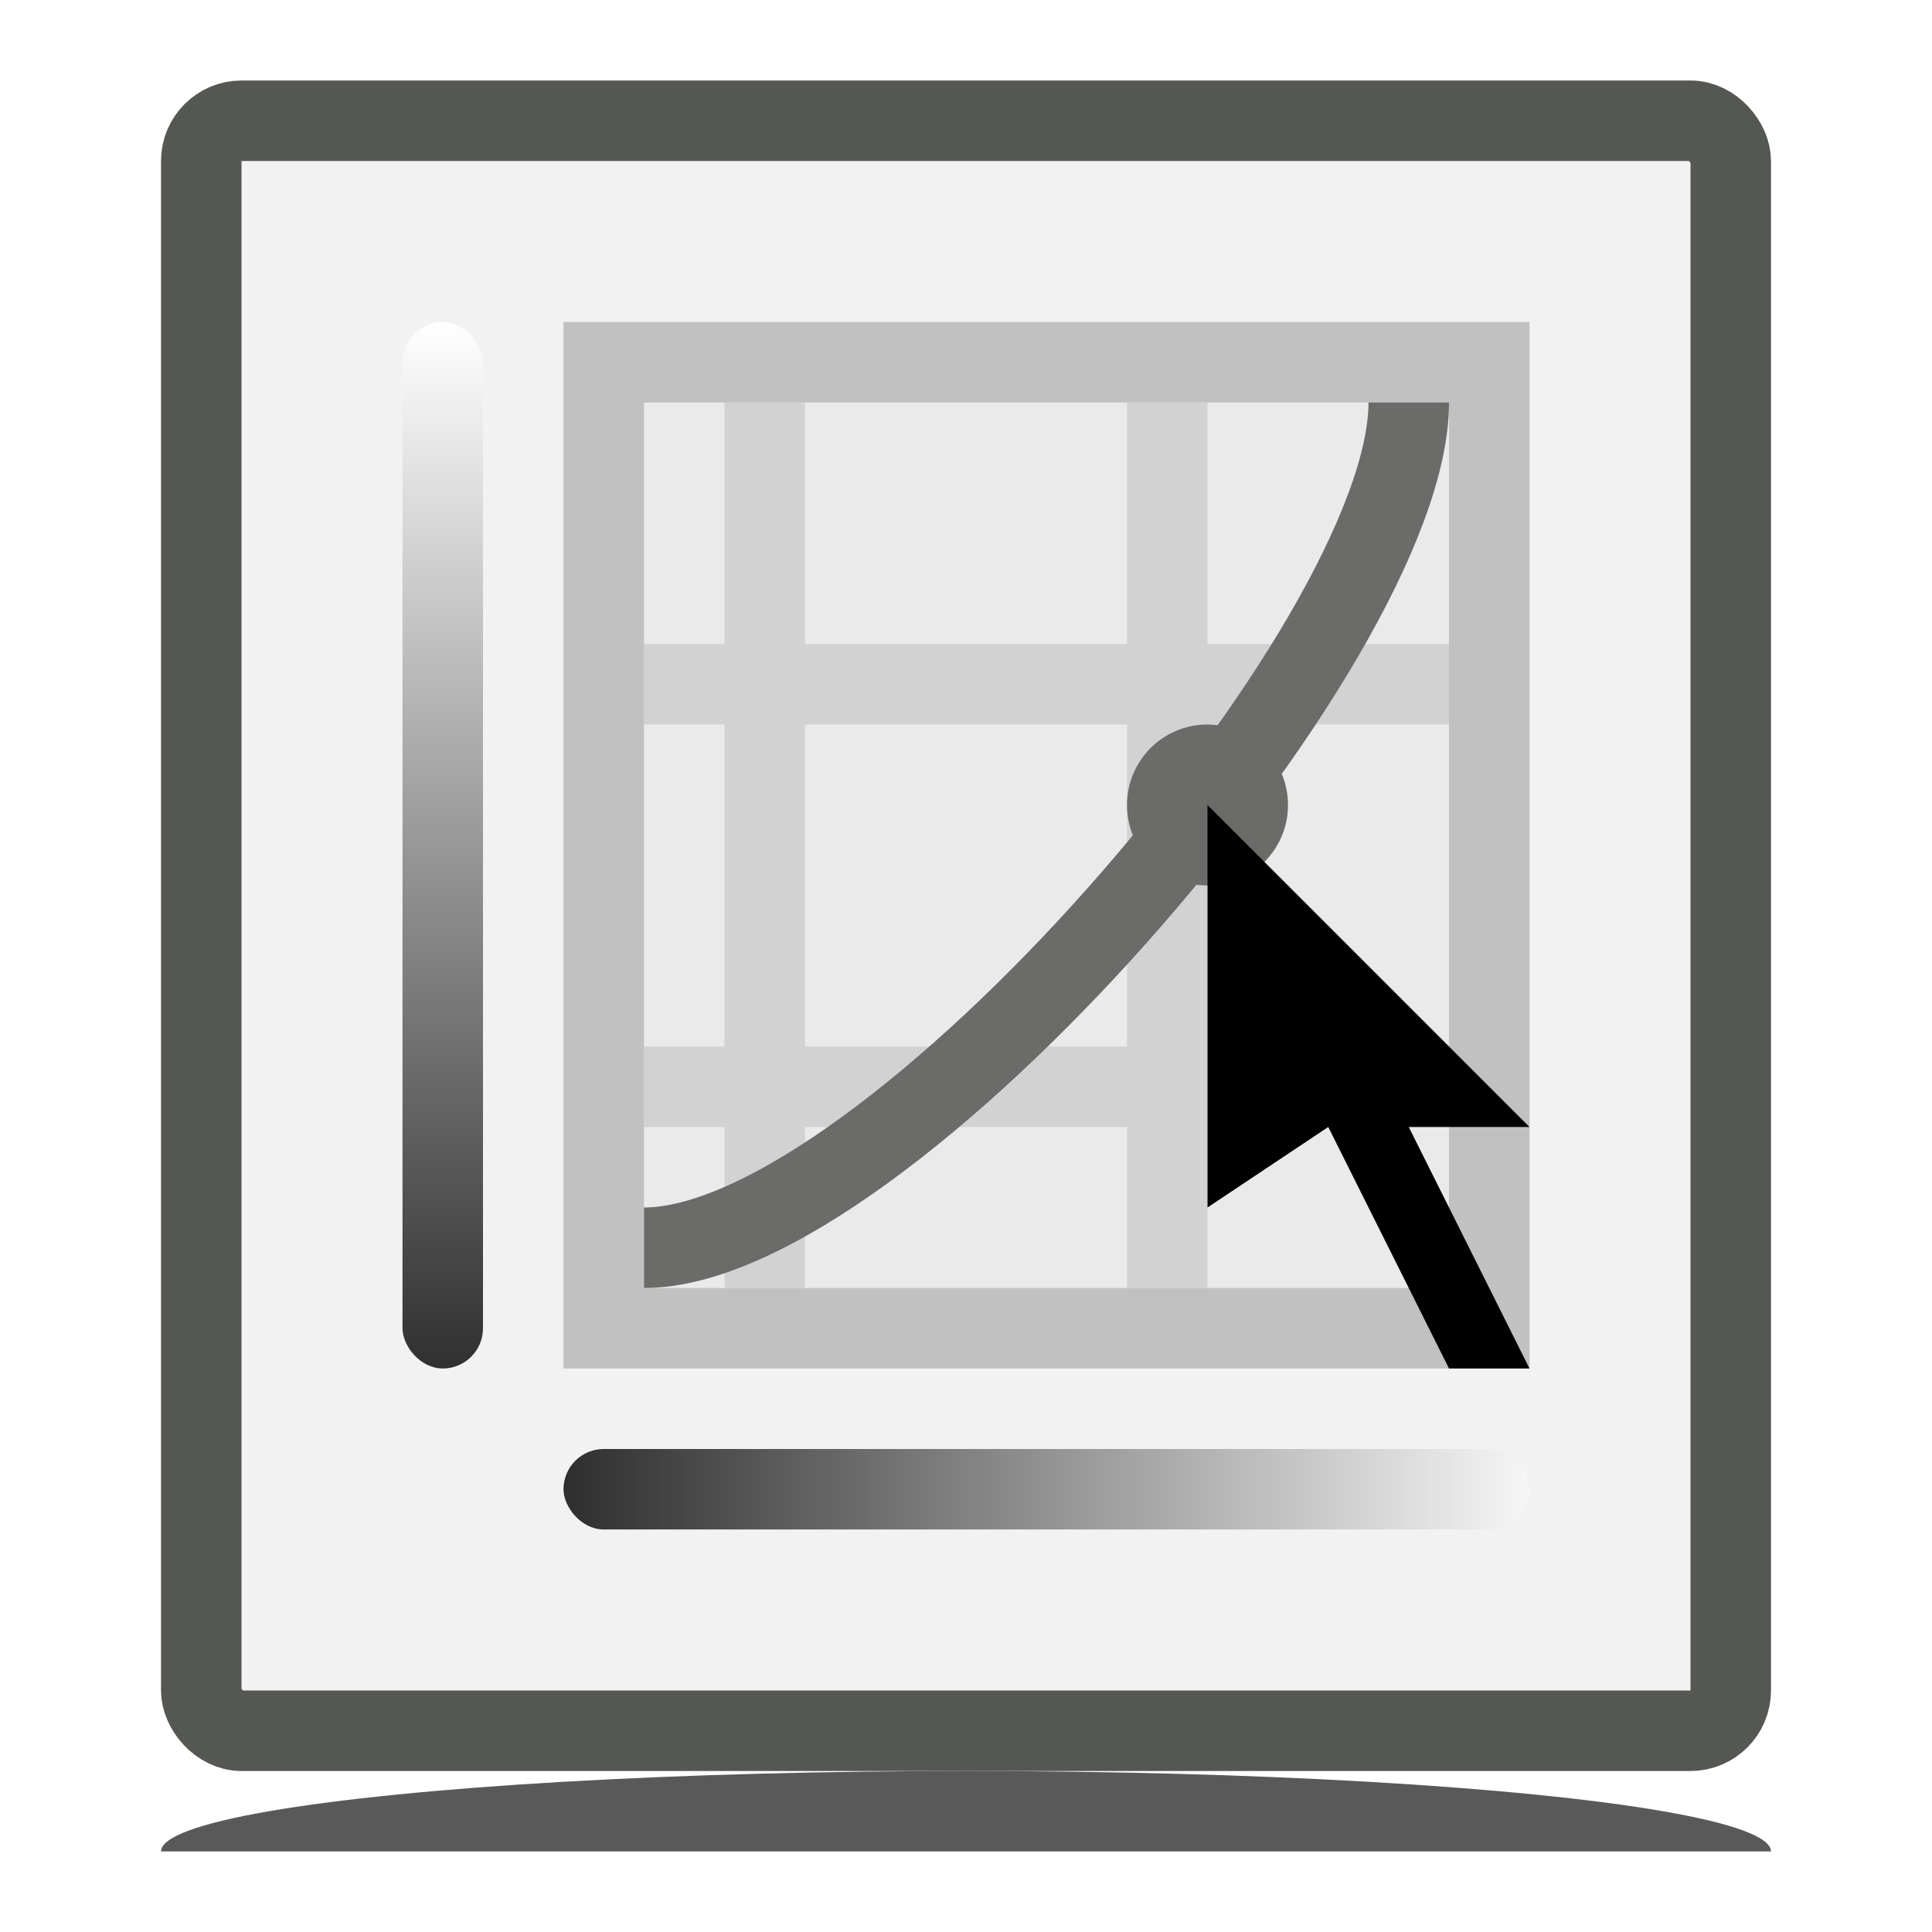 <svg width="24" height="24" viewBox="0 0 24 24" fill="none" xmlns="http://www.w3.org/2000/svg">
<g clip-path="url(#clip0_339_46)">
<g filter="url(#filter0_f_339_46)">
<ellipse cx="12" cy="23" rx="10" ry="1" fill="black" fill-opacity="0.65"/>
</g>
<rect x="2.5" y="1.5" width="19" height="20" rx="0.5" fill="#F2F2F2" stroke="#555753"/>
<rect x="7.5" y="4.5" width="11" height="12" fill="#E9EAE9" stroke="#C1C1C1"/>
<path fill-rule="evenodd" clip-rule="evenodd" d="M8 14H9V16H10V14H14V16H15V9H18V8H15V5H14V8H10V5H9V8H8V9H9V13H8V14ZM10 13V9H14V13H10Z" fill="#D2D2D2"/>
<path d="M8 15.5C11 15.5 17.5 8 17.5 5" stroke="#6B6B6A"/>
<rect x="5" y="4" width="1" height="13" rx="0.5" fill="url(#paint0_linear_339_46)"/>
<rect x="7" y="18" width="12" height="1" rx="0.5" fill="url(#paint1_linear_339_46)"/>
<circle cx="15" cy="10" r="1" fill="#6B6B6A"/>
<path d="M19 14L15 10V15L16.5 14L18 17H19L17.5 14H19Z" fill="black"/>
</g>
<defs>
<filter id="filter0_f_339_46" x="-2" y="18" width="28" height="10" filterUnits="userSpaceOnUse" color-interpolation-filters="sRGB">
<feFlood flood-opacity="0" result="BackgroundImageFix"/>
<feBlend mode="normal" in="SourceGraphic" in2="BackgroundImageFix" result="shape"/>
<feGaussianBlur stdDeviation="2" result="effect1_foregroundBlur_339_46"/>
</filter>
<linearGradient id="paint0_linear_339_46" x1="5.5" y1="4" x2="5.5" y2="17" gradientUnits="userSpaceOnUse">
<stop stop-color="white"/>
<stop offset="1" stop-color="#303030"/>
</linearGradient>
<linearGradient id="paint1_linear_339_46" x1="7" y1="18.5" x2="19" y2="18.5" gradientUnits="userSpaceOnUse">
<stop stop-color="#2E2E2E"/>
<stop offset="1" stop-color="#F6F6F6"/>
</linearGradient>
<clipPath id="clip0_339_46">
<rect width="22" height="22" fill="white" transform="translate(1 1)"/>
</clipPath>
</defs>
</svg>
